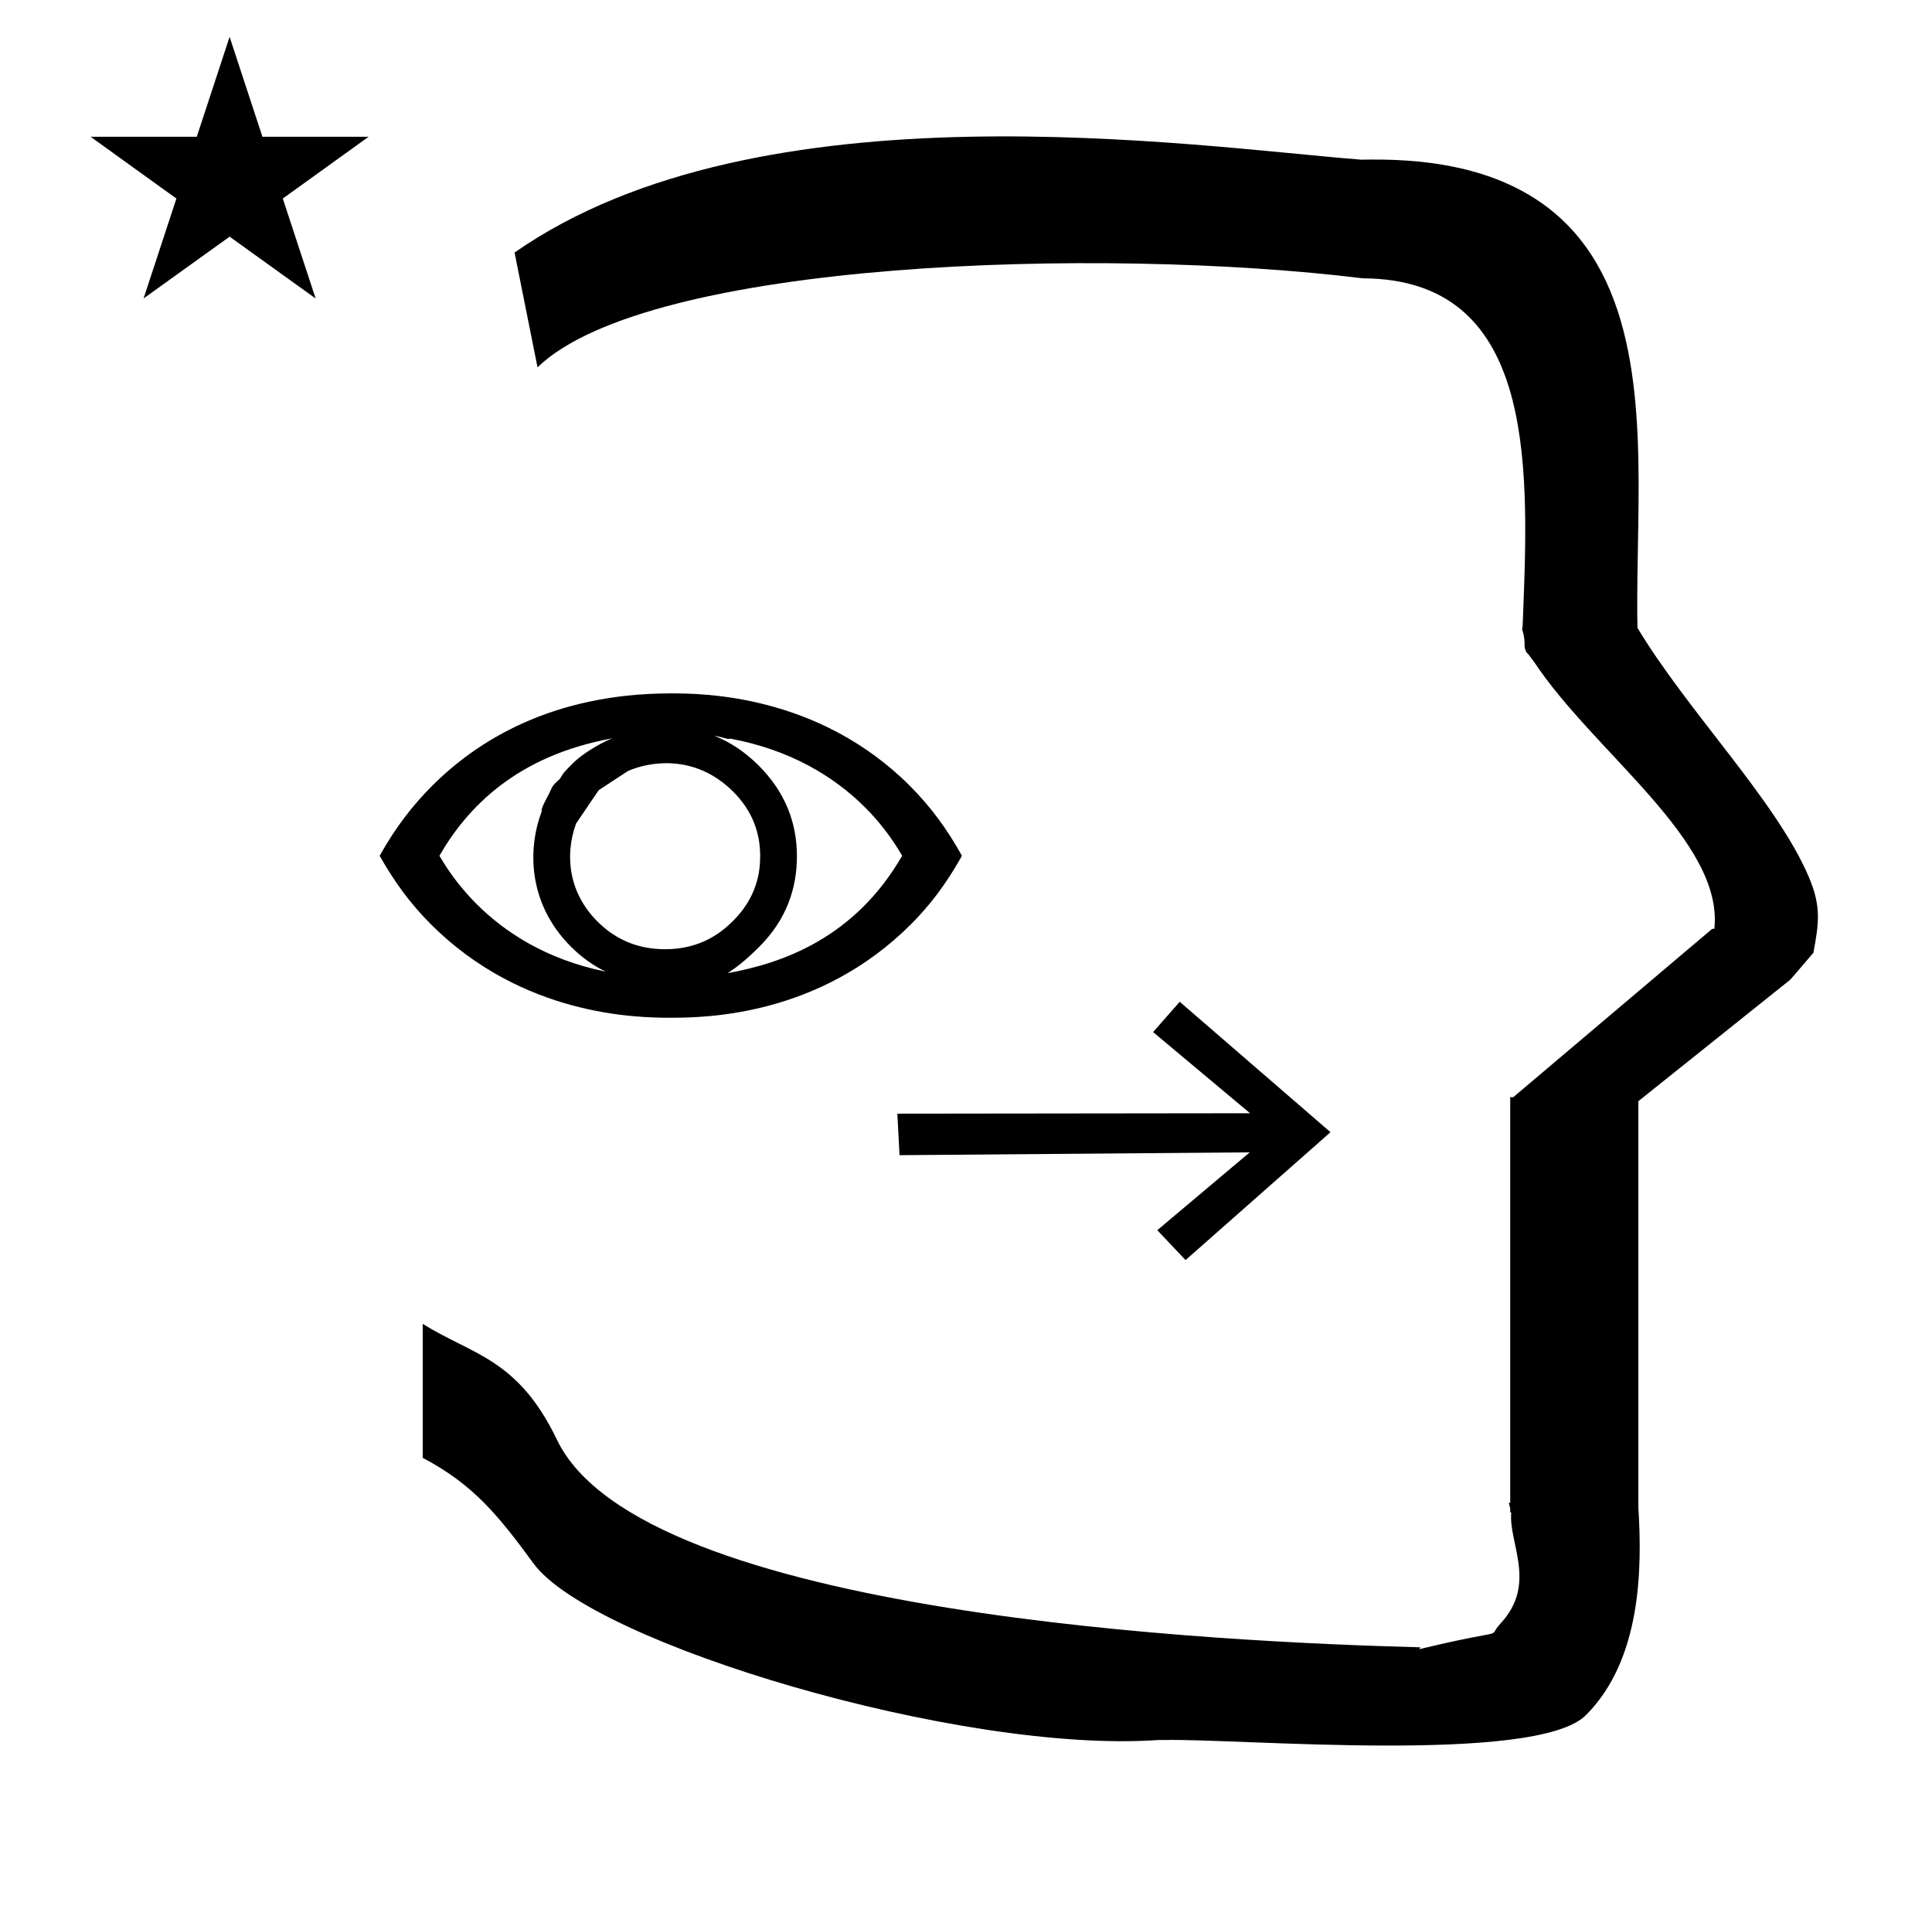 <?xml version="1.0" standalone="no"?>
<!DOCTYPE svg PUBLIC "-//W3C//DTD SVG 1.1//EN" "http://www.w3.org/Graphics/SVG/1.1/DTD/svg11.dtd" >
<svg xmlns="http://www.w3.org/2000/svg" xmlns:xlink="http://www.w3.org/1999/xlink" version="1.1" viewBox="-10 0 1010 1000">
  <g transform="matrix(1 0 0 -1 0 800)">
   <path fill="currentColor"
d="M274.729 377.087zM274.547 374.927zM406.611 352.44c0 -16.75 -5.459 -33.087 -19.654 -47.281c-6.355 -6.356 -11.713 -10.77 -16.632 -13.815c28.942 5.157 66.635 18.552 91.295 61.363c-5.355 9.278 -11.805 17.696 -19.398 25.29
c-16.636 16.636 -39.872 30.296 -70.611 35.958c-0.385 0.071 -0.25 -0.467 -1.482 -0.099c-0.816 0.243 -3.244 0.969 -6.721 1.57c7.478 -2.945 15.437 -7.787 23.265 -15.615
c13.855 -13.856 19.939 -29.892 19.939 -47.372zM337.744 303.849c18.835 0 29.722 9.039 35.574 14.891c12.338 12.339 14.092 25.323 14.092 33.894c-0.043 12.276 -4.181 23.638 -14.089 33.545
c-20.11 20.11 -44.076 15.575 -54.925 10.889c-0.104 0 -15.268 -10.005 -15.422 -10.106c-3.952 -5.752 -7.837 -11.572 -11.763 -17.351l-0.039 0.015c-6.366 -17.624 -3.289 -36.83 11.102 -51.222
c9.928 -9.927 21.784 -14.554 35.47 -14.554zM340.834 268.037v-0.001c-17.991 0 -77.571 0.859 -125.621 48.91c-10.715 10.715 -19.172 22.3 -26.74 35.762c-0.026 0.045 -0.052 0.091 -0.077 0.138
l0.077 -0.138c8.572 15.247 17.335 26.446 27.489 36.601c23.292 23.293 62.567 48.269 124.872 48.269c16.05 0 76.781 -0.283 124.834 -48.335c10.961 -10.962 19.568 -22.805 27.192 -36.533
c0.025 -0.046 0.051 -0.092 0.075 -0.136l-0.075 0.136c-4.073 -7.34 -12.351 -21.534 -26.677 -35.86c-47.627 -47.627 -106.391 -48.812 -125.35 -48.812zM310.179 414.098
c-50.119 -9.112 -75.887 -36.129 -90.462 -61.389c6.228 -10.747 13.258 -19.061 19.412 -25.217c14.466 -14.467 36.077 -28.914 67.446 -35.341c-5.957 2.922 -12.161 7.082 -18.097 13.019
c-22.892 22.892 -22.55 51.714 -15.238 70.837c0.111 0.167 0.063 0.274 -0.108 0.334c-0.277 1.473 4.011 8.754 4.715 10.547c0.876 2.234 1.918 3.318 3.593 4.832c1.173 1.057 1.192 1.078 1.99 2.409
c1.194 1.993 1.248 2.107 6.474 7.332c4.111 4.111 13.735 10.178 20.275 12.637zM685.543 208.216l-78.81 68.166l-13.928 -15.83l50.695 -42.435l-184.39 -0.215l1.141 -21.694l183.086 1.479l-48.338 -40.687l14.774 -15.629z
M37.355 728.521h55.515l17.161 52.226l17.16 -52.226h55.516l-44.867 -32.296l17.161 -52.225l-44.97 32.296l-44.971 -32.296l17.161 52.225zM271 608l-12 60c128.725 89.788 355.203 55.363 442.457 48.56
c0 -0.011 0.001 -0.021 0.001 -0.032c27.446 0.582 75.186 -1.321 107.268 -33.403c40.14 -40.14 38.615 -108.841 37.525 -169.365c-0.396 -21.926 -0.434 -33.24 -0.222 -41.946
c26.379 -43.828 72.168 -89.959 89.325 -129.607c6.951 -16.064 5.492 -24.764 2.646 -40.205l-12 -14l-79.501 -63.577v-212.431c1.939 -31.087 1.824 -79.241 -27.416 -108.48c-26.032 -26.032 -182.507 -12.02 -220.584 -13.005
l-2.901 0.013c-103.732 -7.3 -296.108 50.602 -326.603 92.172c-18.506 25.227 -31.401 41.253 -57.995 55.309v70.037c25.817 -16.263 49.624 -17.807 70.19 -60.636c44.219 -92.082 349.455 -105.734 451.309 -108.438l-0.499 -0.963
c50 12 34.151 4.481 42.535 13.536c19.177 20.712 3.979 41.969 5.508 57.965h-0.542v2.149c-0.254 0.99 -0.501 1.941 -0.738 2.849h0.738v207.174v3.487v1.339h1.582l104 88h1.133
c4.983 45.895 -62.838 92.129 -94.216 139.501l-3 4l-1 1c-2.021 3.992 0.044 4.025 -2.084 11.56c-0.037 0.131 -0.189 0.247 -0.175 0.367l0.259 2.072l0.064 1.499
c0.01 0.227 0.15 3.896 0.242 6.244c3.114 79.152 5.197 173.389 -83.815 173.771c-136.35 16.746 -373.536 9.534 -431.49 -46.514z" />
  </g>

</svg>
